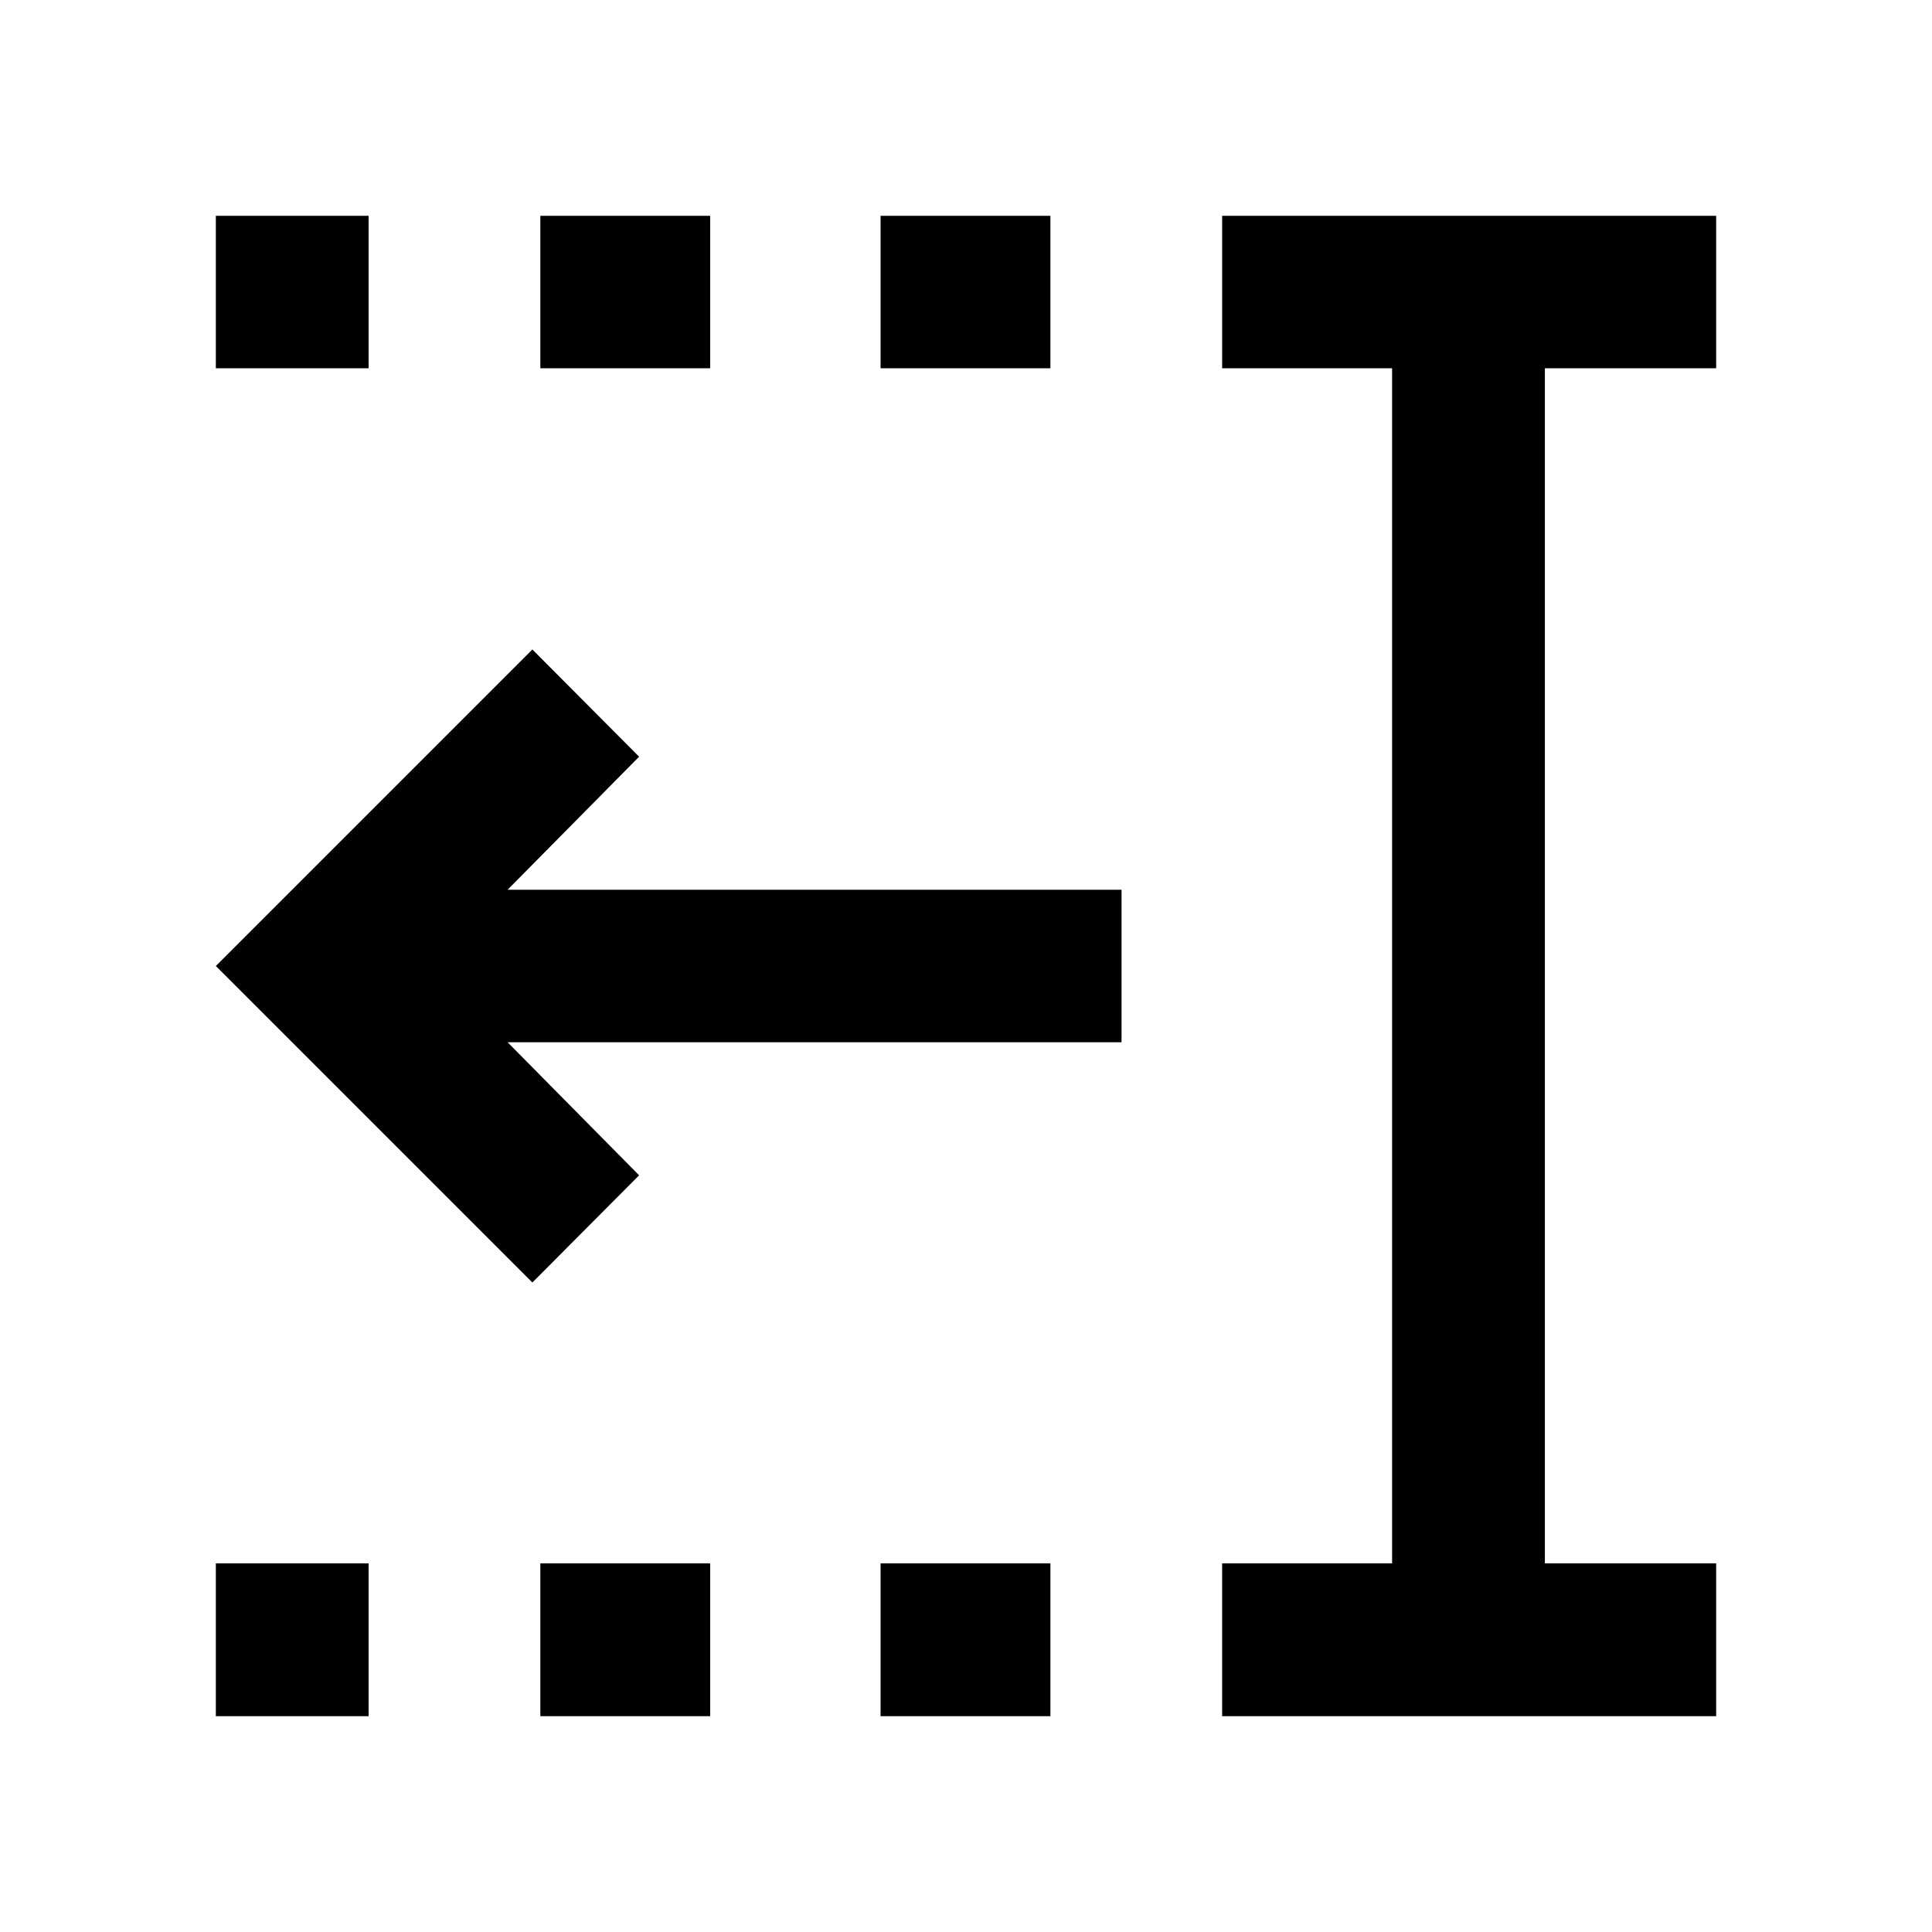 <svg xmlns="http://www.w3.org/2000/svg" height="40" viewBox="0 96 960 960" width="40"><path d="M437.551 279v-75.754h84.391V279h-84.391Zm0 669.754v-75.913h84.391v75.913h-84.391ZM268.492 279v-75.754h84.392V279h-84.392Zm0 669.754v-75.913h84.392v75.913h-84.392ZM107.246 279v-75.754h75.913V279h-75.913Zm0 669.754v-75.913h75.913v75.913h-75.913Zm500.03 0v-75.913h84.449V279h-84.449v-75.754h245.478V279h-85.116v593.841h85.116v75.913H607.276ZM264.529 733.282 107.246 576l157.283-157.282L317.572 472l-65.363 66.123h305.073v75.754H252.209L317.572 680l-53.043 53.282Z"/></svg>